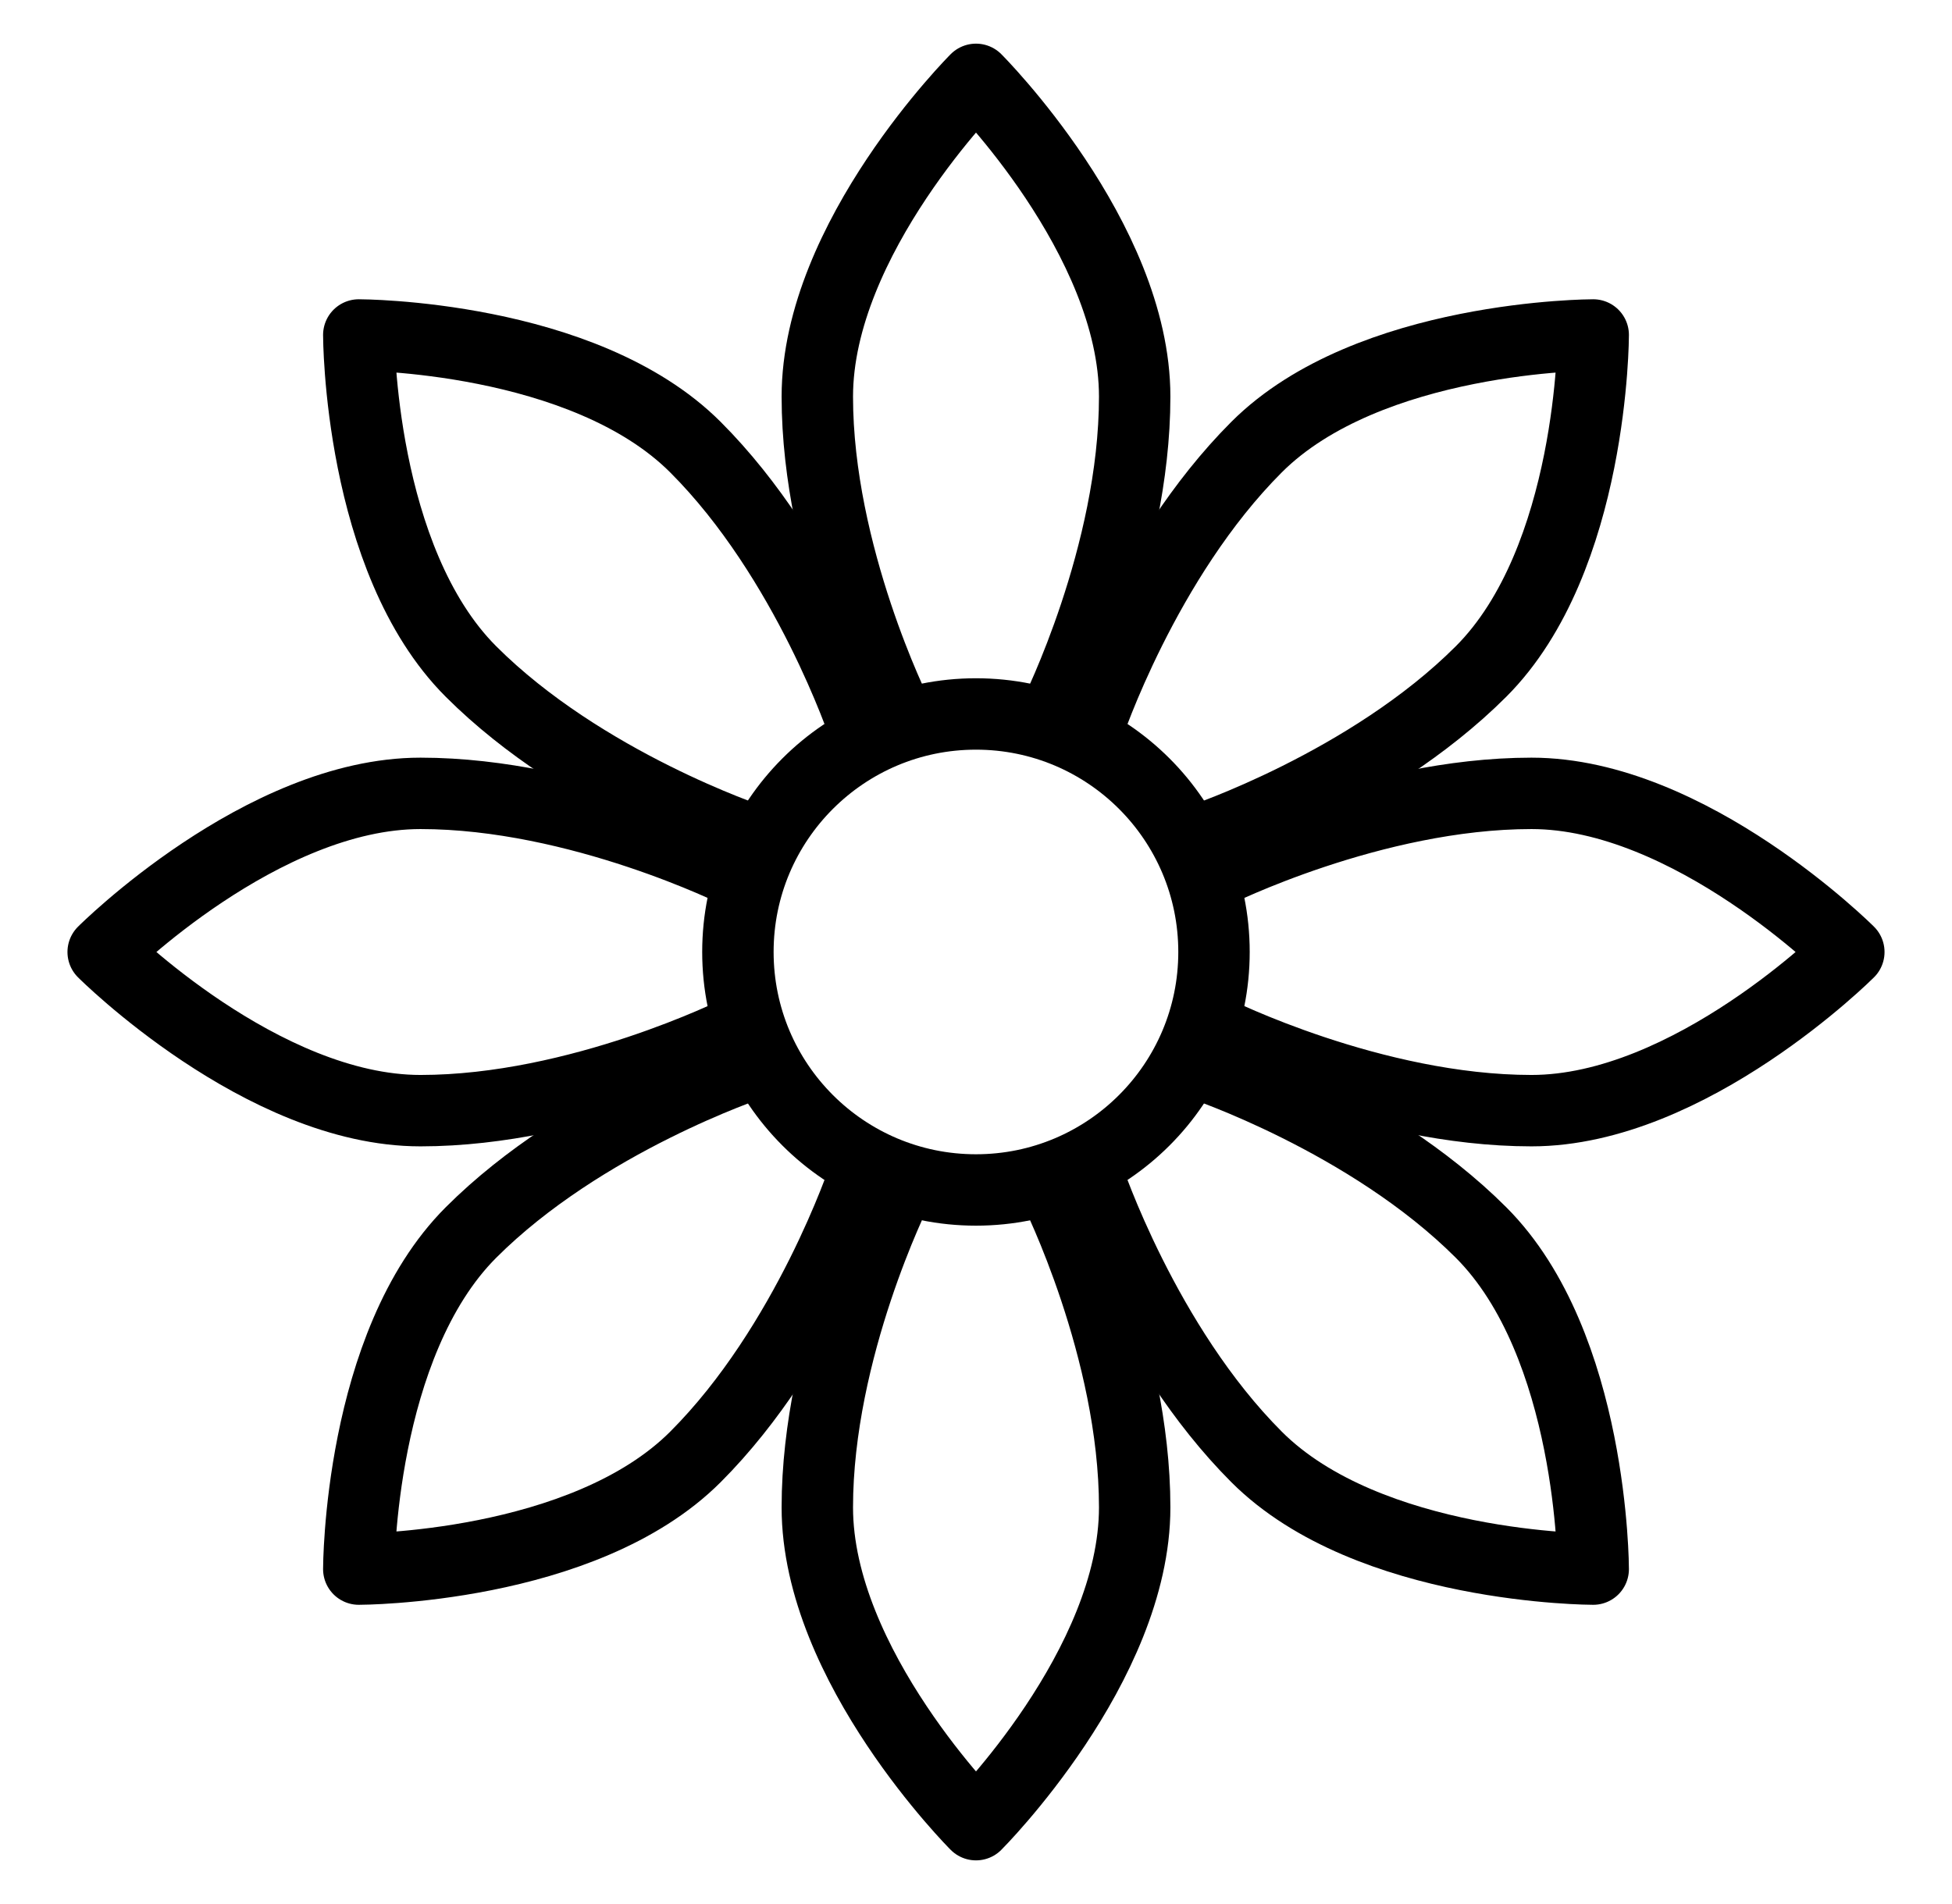 <svg width="41" height="40" viewBox="0 0 41 40" fill="none" xmlns="http://www.w3.org/2000/svg">
<path d="M22.167 25C22.167 25 23.833 28.333 23.833 31.667C23.833 35 20.5 38.333 20.5 38.333C20.5 38.333 17.167 35 17.167 31.667C17.167 28.333 18.833 25 18.833 25" stroke="black" stroke-width="1.5" stroke-miterlimit="1.5" stroke-linecap="round" stroke-linejoin="round"/>
<path d="M25.5 18.333C25.5 18.333 28.833 16.667 32.167 16.667C35.5 16.667 38.833 20 38.833 20C38.833 20 35.5 23.333 32.167 23.333C28.833 23.333 25.5 21.667 25.5 21.667" stroke="black" stroke-width="1.5" stroke-miterlimit="1.5" stroke-linecap="round" stroke-linejoin="round"/>
<path d="M20.499 24.999C23.261 24.999 25.499 22.761 25.499 19.999C25.499 17.238 23.261 14.999 20.499 14.999C17.738 14.999 15.499 17.238 15.499 19.999C15.499 22.761 17.738 24.999 20.499 24.999Z" stroke="black" stroke-width="1.5" stroke-miterlimit="1.5" stroke-linecap="round" stroke-linejoin="round"/>
<path d="M25.214 22.357C25.214 22.357 28.75 23.535 31.107 25.892C33.464 28.249 33.464 32.964 33.464 32.964C33.464 32.964 28.75 32.964 26.393 30.607C24.036 28.249 22.857 24.714 22.857 24.714" stroke="black" stroke-width="1.5" stroke-miterlimit="1.5" stroke-linecap="round" stroke-linejoin="round"/>
<path d="M15.5 18.333C15.5 18.333 12.167 16.667 8.833 16.667C5.5 16.667 2.167 20 2.167 20C2.167 20 5.5 23.333 8.833 23.333C12.167 23.333 15.5 21.667 15.5 21.667" stroke="black" stroke-width="1.5" stroke-miterlimit="1.5" stroke-linecap="round" stroke-linejoin="round"/>
<path d="M15.786 22.357C15.786 22.357 12.25 23.535 9.893 25.892C7.536 28.249 7.536 32.964 7.536 32.964C7.536 32.964 12.25 32.964 14.607 30.607C16.965 28.249 18.143 24.714 18.143 24.714" stroke="black" stroke-width="1.5" stroke-miterlimit="1.5" stroke-linecap="round" stroke-linejoin="round"/>
<path d="M22.167 15C22.167 15 23.833 11.667 23.833 8.333C23.833 5 20.5 1.667 20.5 1.667C20.5 1.667 17.167 5 17.167 8.333C17.167 11.667 18.833 15 18.833 15" stroke="black" stroke-width="1.5" stroke-miterlimit="1.5" stroke-linecap="round" stroke-linejoin="round"/>
<path d="M22.857 15.286C22.857 15.286 24.035 11.751 26.392 9.394C28.749 7.037 33.464 7.037 33.464 7.037C33.464 7.037 33.464 11.751 31.107 14.108C28.749 16.465 25.214 17.643 25.214 17.643" stroke="black" stroke-width="1.5" stroke-miterlimit="1.5" stroke-linecap="round" stroke-linejoin="round"/>
<path d="M18.143 15.286C18.143 15.286 16.965 11.751 14.607 9.394C12.25 7.037 7.536 7.037 7.536 7.037C7.536 7.037 7.536 11.751 9.893 14.108C12.25 16.465 15.786 17.643 15.786 17.643" stroke="black" stroke-width="1.5" stroke-miterlimit="1.5" stroke-linecap="round" stroke-linejoin="round"/>
</svg>
